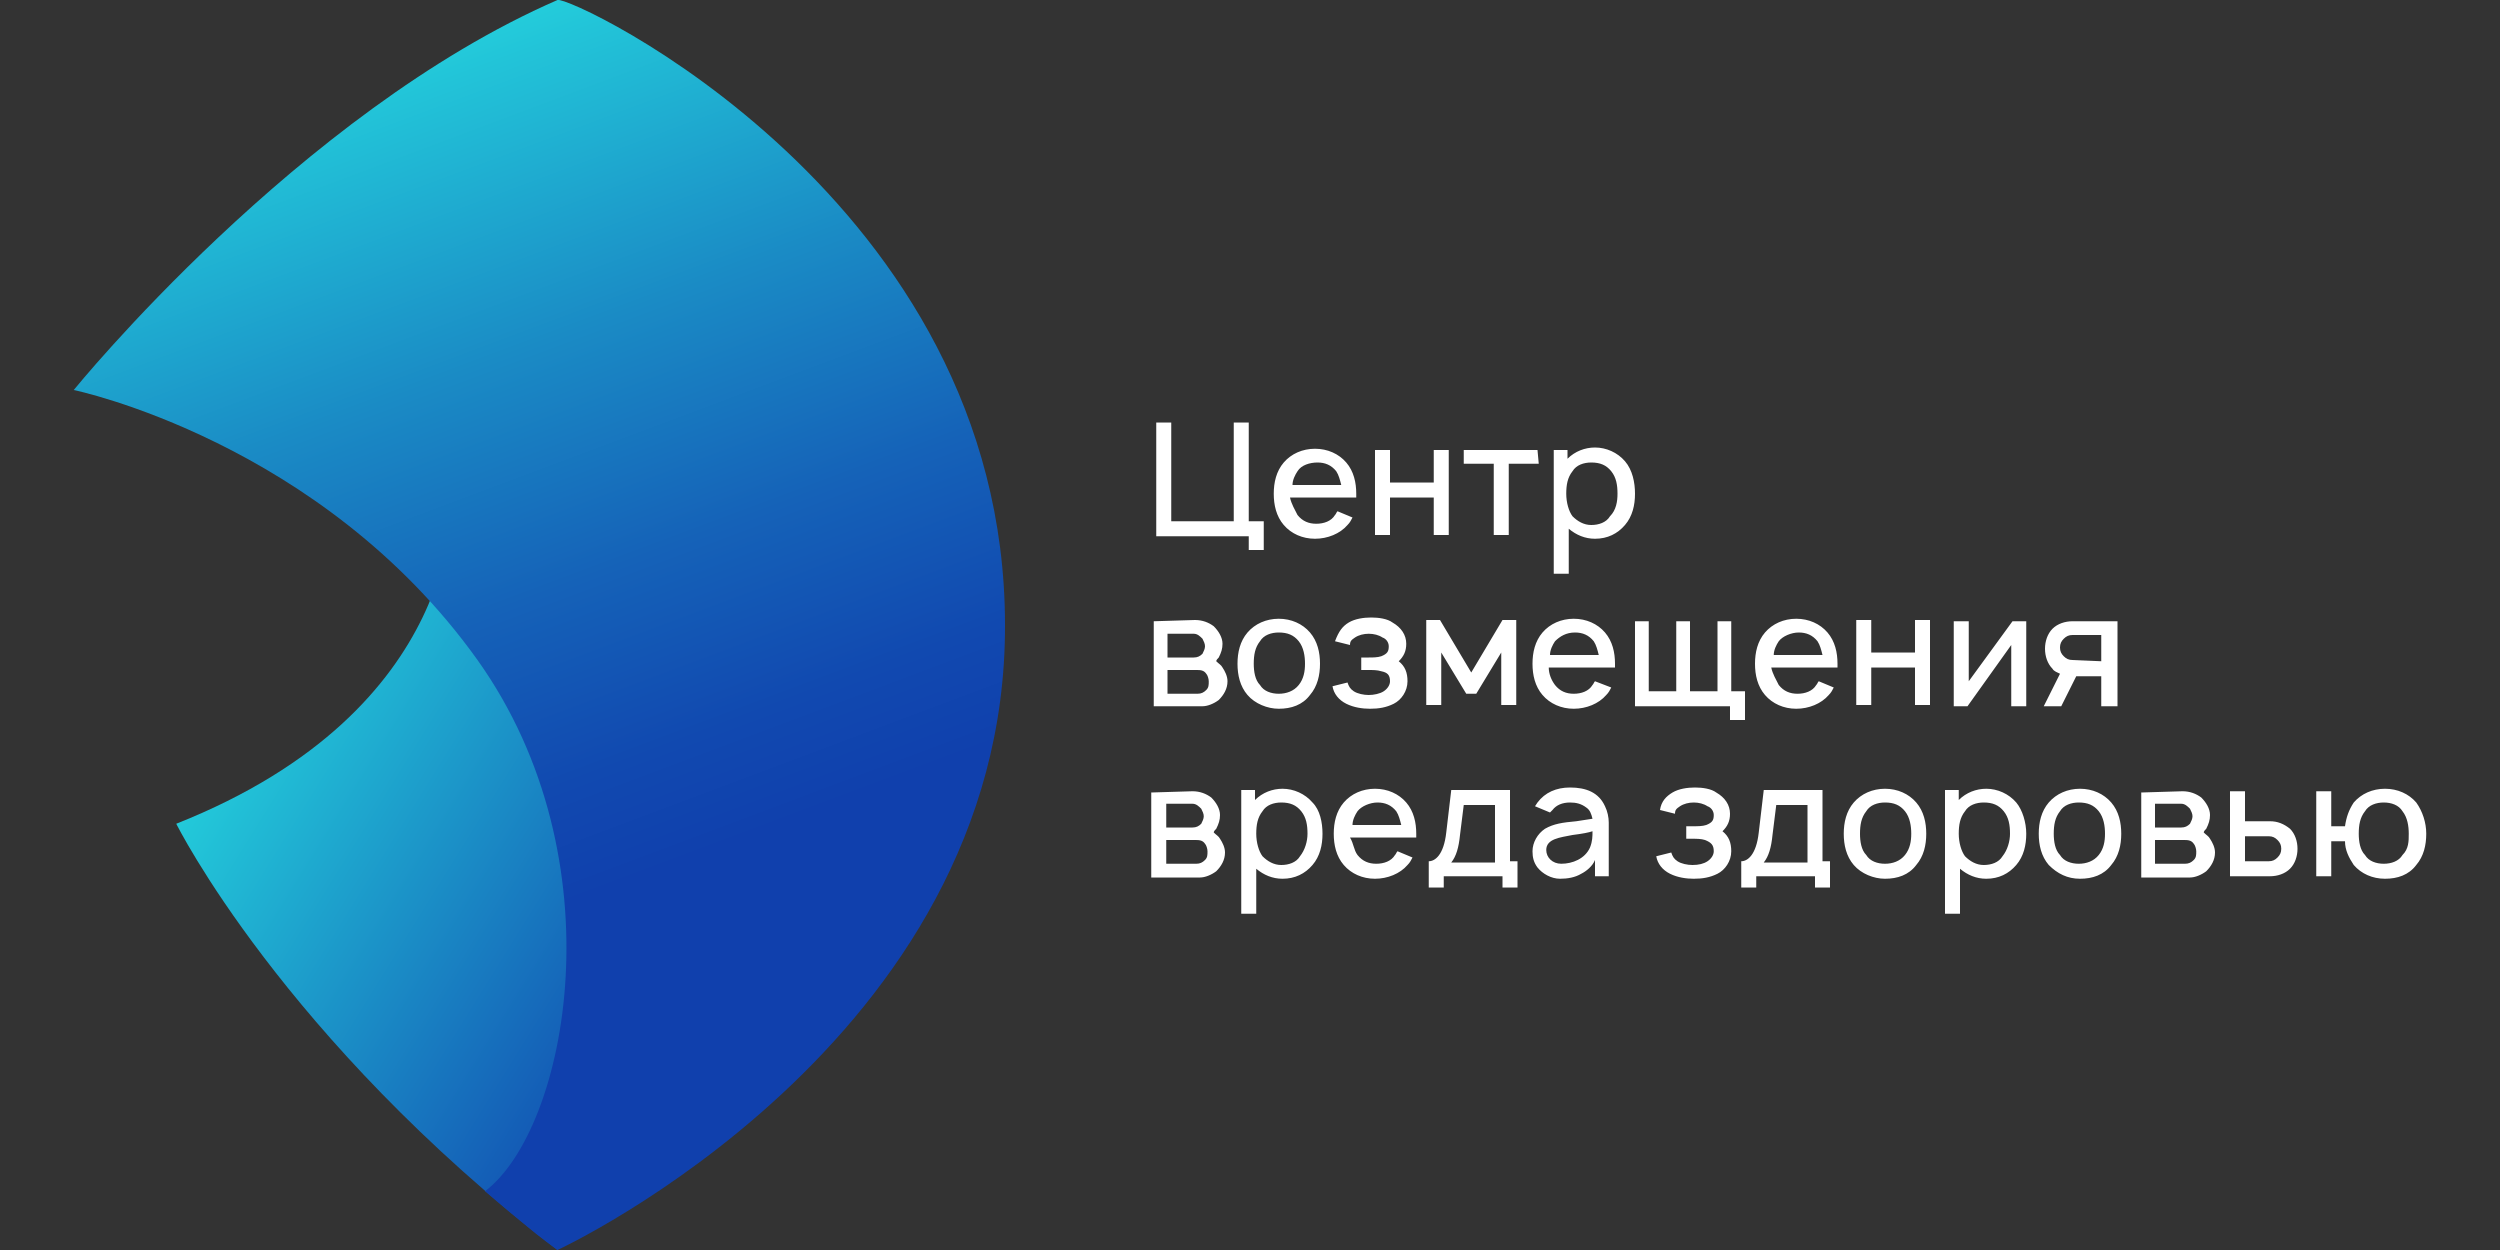 <svg version="1.1" id="Слой_1" xmlns="http://www.w3.org/2000/svg" x="0" y="0" viewBox="0 0 200 100" xml:space="preserve"><rect x="0" y="0" width="200" height="100" fill="#333333" stroke="none"/><path d="M101.1 41.7V44h-1.2v-1.1h-7.4v-9.1h1.2v7.9h5v-7.9h1.2v7.9h1.2zm2.7-.5c.4.5.9.7 1.5.7s1.2-.2 1.5-.7c.1-.1.1-.2.2-.3l1.2.5c-.1.2-.2.4-.4.6-.6.7-1.6 1.1-2.6 1.1s-1.9-.4-2.5-1.1-.8-1.6-.8-2.5.2-1.8.8-2.5 1.5-1.1 2.5-1.1 1.9.4 2.5 1.1.8 1.6.8 2.5v.3h-5.3c.1.5.4 1 .6 1.4zm0-3.5c-.2.3-.4.7-.4 1.1h3.9c-.1-.4-.2-.8-.4-1.1-.4-.5-.9-.7-1.5-.7s-1.3.2-1.6.7zm12.1-1.7v6.8h-1.2v-3h-3.5v3H110V36h1.2v2.6h3.5V36h1.2zm7.2 1.1h-2.4v5.7h-1.2v-5.7h-2.4V36h5.9l.1 1.1zm7.7 2.4c0 .9-.2 1.8-.8 2.5-.6.7-1.4 1.1-2.4 1.1-.8 0-1.5-.3-2.1-.8v3.6h-1.2V36h1.1v.7c.6-.6 1.4-.9 2.2-.9.9 0 1.8.4 2.4 1.1.6.7.8 1.7.8 2.6zm-1.4 0c0-.7-.1-1.3-.5-1.8s-.9-.7-1.6-.7c-.6 0-1.2.2-1.5.7-.4.5-.5 1.1-.5 1.8s.2 1.4.5 1.8c.4.4.9.7 1.5.7s1.2-.2 1.5-.7c.5-.5.6-1.2.6-1.8zM95.6 49.6c.6 0 1.1.2 1.5.5.4.4.7.9.7 1.4 0 .4-.1.7-.3 1.1-.1.1-.2.2-.2.3.2.2.4.3.5.5.2.3.4.7.4 1.1 0 .6-.3 1.1-.7 1.5-.4.3-.9.5-1.3.5h-3.9v-6.8l3.3-.1zm-2.2 3h2.1c.3 0 .5-.1.7-.3.1-.2.2-.4.2-.6 0-.2-.1-.4-.2-.6-.2-.2-.4-.4-.7-.4h-2.1v1.9zm0 2.9h2.4c.3 0 .5-.1.7-.3.2-.2.2-.4.2-.7 0-.2-.1-.5-.2-.6-.2-.3-.5-.3-.8-.3h-2.3v1.9zm6.4.1c-.6-.7-.8-1.6-.8-2.5s.2-1.8.8-2.5 1.5-1.1 2.5-1.1 1.9.4 2.5 1.1.8 1.6.8 2.5-.2 1.8-.8 2.5c-.6.8-1.5 1.1-2.5 1.1-.9 0-1.9-.4-2.5-1.1zm4.6-2.5c0-.6-.1-1.3-.5-1.8s-.9-.7-1.6-.7c-.6 0-1.2.2-1.5.7-.4.5-.5 1.1-.5 1.8 0 .6.1 1.3.5 1.7.3.5.9.7 1.5.7s1.2-.2 1.6-.7.5-1.1.5-1.7zm3.5-3.3c.5-.3 1.2-.4 1.8-.4s1.3.1 1.7.4c.7.4 1.1 1 1.1 1.7 0 .6-.2 1-.6 1.4.5.4.7.9.7 1.6 0 .8-.5 1.5-1.1 1.8-.6.3-1.2.4-1.9.4-.6 0-1.3-.1-1.9-.4-.6-.3-1-.8-1.1-1.4l1.2-.3c.1.3.2.5.5.7s.8.3 1.2.3.9-.1 1.2-.3.5-.5.5-.8c0-.5-.2-.7-.7-.8-.3-.1-.7-.1-1-.1h-.6v-1h.6c.3 0 .7 0 1-.1.5-.2.6-.4.6-.8 0-.3-.2-.6-.5-.7-.3-.2-.7-.3-1.1-.3s-.8.1-1.1.3c-.3.2-.4.3-.4.6l-1.2-.3c.3-.8.6-1.2 1.1-1.5zm13.4-.2v6.8h-1.2v-4.2l-2 3.3h-.8l-2-3.3v4.2h-1.2v-6.8h1.1l2.5 4.2 2.5-4.2h1.1zm3.1 5.2c.4.5.9.7 1.5.7s1.2-.2 1.5-.7c.1-.1.1-.2.2-.3l1.3.5c-.1.2-.2.4-.4.6-.6.7-1.6 1.1-2.6 1.1s-1.9-.4-2.5-1.1-.8-1.6-.8-2.5.2-1.8.8-2.5 1.5-1.1 2.5-1.1 1.9.4 2.5 1.1.8 1.6.8 2.5v.3h-5.3c0 .5.2 1 .5 1.4zm0-3.5c-.2.3-.4.7-.4 1.1h3.9c-.1-.4-.2-.8-.4-1.1-.4-.5-.9-.7-1.5-.7-.7 0-1.2.3-1.6.7zm15.2 4v2.3h-1.2v-1.1h-7.6v-6.8h1.1v5.6h2.2v-5.6h1.1v5.6h2.2v-5.6h1.1v5.6h1.1zm2.7-.5c.4.5.9.7 1.5.7s1.2-.2 1.5-.7c.1-.1.1-.2.2-.3l1.2.5c-.1.2-.2.4-.4.6-.6.7-1.6 1.1-2.6 1.1s-1.9-.4-2.5-1.1-.8-1.6-.8-2.5.2-1.8.8-2.5 1.5-1.1 2.5-1.1 1.9.4 2.5 1.1.8 1.6.8 2.5v.3h-5.3c.1.5.4 1 .6 1.4zm0-3.5c-.2.3-.4.7-.4 1.1h3.9c-.1-.4-.2-.8-.4-1.1-.4-.5-.9-.7-1.5-.7s-1.3.3-1.6.7zm12.1-1.7v6.8h-1.2v-3h-3.5v3h-1.2v-6.8h1.2v2.6h3.5v-2.6h1.2zm7.7 6.9h-1.2v-4.9l-3.5 4.9h-1.1v-6.8h1.2v4.8l3.5-4.8h1.1v6.8zm6 0v-2.4h-2l-1.2 2.4h-1.4l1.3-2.6c-.2-.1-.5-.2-.6-.4-.4-.4-.6-1-.6-1.6s.2-1.2.6-1.6c.4-.4 1-.6 1.6-.6h3.6v6.8h-1.3zm0-3.6v-2.1h-2.3c-.3 0-.5.1-.7.3-.2.2-.3.4-.3.7 0 .3.1.5.3.7.2.2.4.3.7.3l2.3.1zM95.4 63.3c.6 0 1.1.2 1.5.5.4.4.7.9.7 1.4 0 .4-.1.7-.3 1.1-.1.1-.2.2-.2.3.2.2.4.3.5.5.2.3.4.7.4 1.1 0 .6-.3 1.1-.7 1.5-.4.3-.9.5-1.3.5h-3.9v-6.8l3.3-.1zm-2.1 2.9h2.1c.3 0 .5-.1.7-.3.1-.2.2-.4.2-.6s-.1-.4-.2-.6c-.2-.2-.4-.4-.7-.4h-2.1v1.9zm0 2.9h2.4c.3 0 .5-.1.7-.3.2-.2.2-.4.2-.7 0-.2-.1-.5-.2-.6-.2-.3-.5-.3-.8-.3h-2.3v1.9zm12.5-2.4c0 .9-.2 1.8-.8 2.5-.6.7-1.4 1.1-2.4 1.1-.8 0-1.5-.3-2.1-.8v3.6h-1.2v-9.9h1.1v.8c.6-.6 1.4-.9 2.2-.9.9 0 1.8.4 2.4 1.1.6.6.8 1.6.8 2.5zm-1.2 0c0-.7-.1-1.3-.5-1.8s-.9-.7-1.6-.7c-.6 0-1.2.2-1.5.7-.4.5-.5 1.1-.5 1.8s.2 1.4.5 1.8c.4.4.9.7 1.5.7s1.2-.2 1.5-.7c.4-.5.6-1.2.6-1.8zm4 1.7c.4.5.9.7 1.5.7s1.2-.2 1.5-.7c.1-.1.1-.2.2-.3l1.2.5c-.1.2-.2.4-.4.6-.6.7-1.6 1.1-2.6 1.1s-1.9-.4-2.5-1.1-.8-1.6-.8-2.5.2-1.8.8-2.5c.6-.7 1.5-1.1 2.5-1.1s1.9.4 2.5 1.1.8 1.6.8 2.5v.3H108c.3.5.3 1 .6 1.4zm0-3.5c-.2.3-.4.7-.4 1.1h3.9c-.1-.4-.2-.8-.4-1.1-.4-.5-.9-.7-1.5-.7s-1.3.3-1.6.7zm12.2 4h.6V71h-1.2v-.9h-4.7v.9h-1.2v-2.1c.5 0 1.2-.5 1.4-2.3l.4-3.4h4.7v5.7zm-1.2-4.5h-2.5l-.3 2.4c-.1 1-.3 1.7-.7 2.2h3.5v-4.6zm3.2.1l.2-.3c.6-.8 1.5-1.2 2.6-1.2 1.3 0 2.3.4 2.8 1.5.2.4.3.9.3 1.3v4.3h-1.1v-1.3c-.2.5-.7.9-1.1 1.1-.5.3-1.1.4-1.7.4-.7 0-1.4-.4-1.8-.9-.3-.4-.4-.8-.4-1.3 0-.7.4-1.4 1-1.8.7-.4 1.4-.5 2.5-.6l1.3-.2c-.1-.4-.2-.7-.5-.9-.4-.3-.8-.4-1.3-.4-.6 0-1.1.2-1.4.6l-.2.2-1.2-.5zm3 2.3c-1 .2-2.1.3-2.1 1.2 0 .6.5 1.1 1.2 1.1.9 0 1.9-.4 2.3-1.3.2-.5.2-.9.2-1.3-.3.1-.8.2-1.6.3zm8-3.4c.5-.3 1.2-.4 1.8-.4s1.3.1 1.7.4c.7.4 1.1 1 1.1 1.7 0 .6-.2 1-.6 1.4.5.4.7.9.7 1.6 0 .8-.5 1.5-1.1 1.8-.6.3-1.2.4-1.9.4-.6 0-1.3-.1-1.9-.4-.6-.3-1-.8-1.1-1.4l1.2-.3c.1.3.2.5.5.7.3.2.8.3 1.2.3.5 0 .9-.1 1.2-.3.3-.2.5-.5.5-.8 0-.5-.2-.7-.7-.9-.3-.1-.7-.1-1-.1h-.5v-1h.6c.3 0 .7 0 1-.1.5-.2.6-.4.6-.8 0-.3-.2-.6-.5-.7-.3-.2-.7-.3-1.1-.3-.4 0-.8.1-1.1.3-.3.2-.4.3-.4.6l-1.2-.3c.1-.7.5-1.1 1-1.4zm12 5.5h.6V71h-1.2v-.9h-4.7v.9h-1.2v-2.1c.5 0 1.2-.5 1.4-2.3l.4-3.4h4.7v5.7zm-1.2-4.5h-2.5l-.3 2.4c-.1 1-.3 1.7-.7 2.2h3.5v-4.6zm3.7 4.8c-.6-.7-.8-1.6-.8-2.5s.2-1.8.8-2.5c.6-.7 1.5-1.1 2.5-1.1s1.9.4 2.5 1.1.8 1.6.8 2.5-.2 1.8-.8 2.5c-.6.8-1.5 1.1-2.5 1.1-.9 0-1.9-.4-2.5-1.1zm4.6-2.5c0-.6-.1-1.3-.5-1.8s-.9-.7-1.6-.7c-.6 0-1.2.2-1.5.7-.4.5-.5 1.1-.5 1.8 0 .6.1 1.3.5 1.7.3.5.9.7 1.5.7s1.2-.2 1.6-.7c.4-.5.5-1.1.5-1.7zm9.2 0c0 .9-.2 1.8-.8 2.5-.6.7-1.4 1.1-2.4 1.1-.8 0-1.5-.3-2.1-.8v3.6h-1.2v-9.9h1.1v.8c.6-.6 1.4-.9 2.2-.9.9 0 1.8.4 2.4 1.1.5.6.8 1.6.8 2.5zm-1.3 0c0-.7-.1-1.3-.5-1.8s-.9-.7-1.6-.7c-.6 0-1.2.2-1.5.7-.4.5-.5 1.1-.5 1.8s.2 1.4.5 1.8c.4.4.9.7 1.5.7s1.2-.2 1.5-.7c.4-.5.6-1.2.6-1.8zm3.1 2.5c-.6-.7-.8-1.6-.8-2.5s.2-1.8.8-2.5c.6-.7 1.5-1.1 2.5-1.1s1.9.4 2.5 1.1.8 1.6.8 2.5-.2 1.8-.8 2.5c-.6.8-1.5 1.1-2.5 1.1s-1.8-.4-2.5-1.1zm4.5-2.5c0-.6-.1-1.3-.5-1.8s-.9-.7-1.6-.7c-.6 0-1.2.2-1.5.7-.4.5-.5 1.1-.5 1.8 0 .6.1 1.3.5 1.7.3.5.9.7 1.5.7s1.2-.2 1.6-.7c.4-.5.5-1.1.5-1.7zm6.2-3.4c.6 0 1.1.2 1.5.5.4.4.7.9.7 1.4 0 .4-.1.7-.3 1.1-.1.1-.2.2-.2.3.2.2.4.3.5.5.2.3.4.7.4 1.1 0 .6-.3 1.1-.7 1.5-.4.3-.9.5-1.3.5h-3.9v-6.8l3.3-.1zm-2.2 2.9h2.1c.3 0 .5-.1.7-.3.1-.2.2-.4.2-.6s-.1-.4-.2-.6c-.2-.2-.4-.4-.7-.4h-2.1v1.9zm0 2.9h2.4c.3 0 .5-.1.7-.3.2-.2.2-.4.2-.7 0-.2-.1-.5-.2-.6-.2-.3-.5-.3-.8-.3h-2.3v1.9zm7.2-5.8v2.4h2c.6 0 1.1.2 1.6.6.4.4.6 1 .6 1.6s-.2 1.2-.6 1.6c-.4.4-1 .6-1.6.6h-3.2v-6.8h1.2zm0 5.6h1.9c.3 0 .5-.1.7-.3.2-.2.3-.4.3-.7 0-.3-.1-.5-.3-.7-.2-.2-.4-.3-.7-.3h-1.9v2zm14.5-2.2c0 .9-.2 1.8-.8 2.5-.6.8-1.5 1.1-2.5 1.1s-1.9-.4-2.5-1.1c-.4-.6-.7-1.2-.7-1.9h-1.1v2.8h-1.2v-6.8h1.2v2.8h1.1c.1-.7.3-1.3.7-1.9.6-.7 1.5-1.1 2.5-1.1s1.9.4 2.5 1.1c.5.7.8 1.6.8 2.5zm-1.4 0c0-.6-.1-1.3-.5-1.8-.3-.5-.9-.7-1.5-.7s-1.2.2-1.5.7c-.4.5-.5 1.1-.5 1.8 0 .6.1 1.3.5 1.7.3.5.9.7 1.5.7s1.2-.2 1.5-.7c.5-.5.5-1.1.5-1.7z" fill="#fff"/><linearGradient id="SVGID_1_" gradientUnits="userSpaceOnUse" x1="4.431" y1="97.575" x2="59.136" y2="131.535" gradientTransform="translate(0 -50)"><stop offset="0" stop-color="#2affeb"/><stop offset=".498" stop-color="#1da0cc"/><stop offset="1" stop-color="#1040ad"/></linearGradient><path d="M14.1 65.9S22.6 83 44.6 100c0 0 9.9-17.7 1.8-41.5-3.7-10.8-10.3-18.7-10.3-18.7s1.2 16.9-22 26.1z" fill="url(#SVGID_1_)"/><linearGradient id="SVGID_2_" gradientUnits="userSpaceOnUse" x1="25.205" y1="38.299" x2="55.367" y2="118.639" gradientTransform="translate(0 -50)"><stop offset="0" stop-color="#2affeb"/><stop offset=".245" stop-color="#22c3d8"/><stop offset=".501" stop-color="#1a8bc5"/><stop offset=".721" stop-color="#1562b8"/><stop offset=".895" stop-color="#1149b0"/><stop offset="1" stop-color="#1040ad"/></linearGradient><path d="M44.6 0C23.9 9 5.9 31.2 5.9 31.2s19.8 4.1 32.3 21.6c11.4 16 7.2 37.5.6 42.5-.1-.1 1.5 1.3 3.1 2.6 1.3 1.1 2.7 2.1 2.7 2.1s35.9-16.6 35.8-50c0-34.1-34.8-50.4-35.8-50z" fill="url(#SVGID_2_)"/></svg>